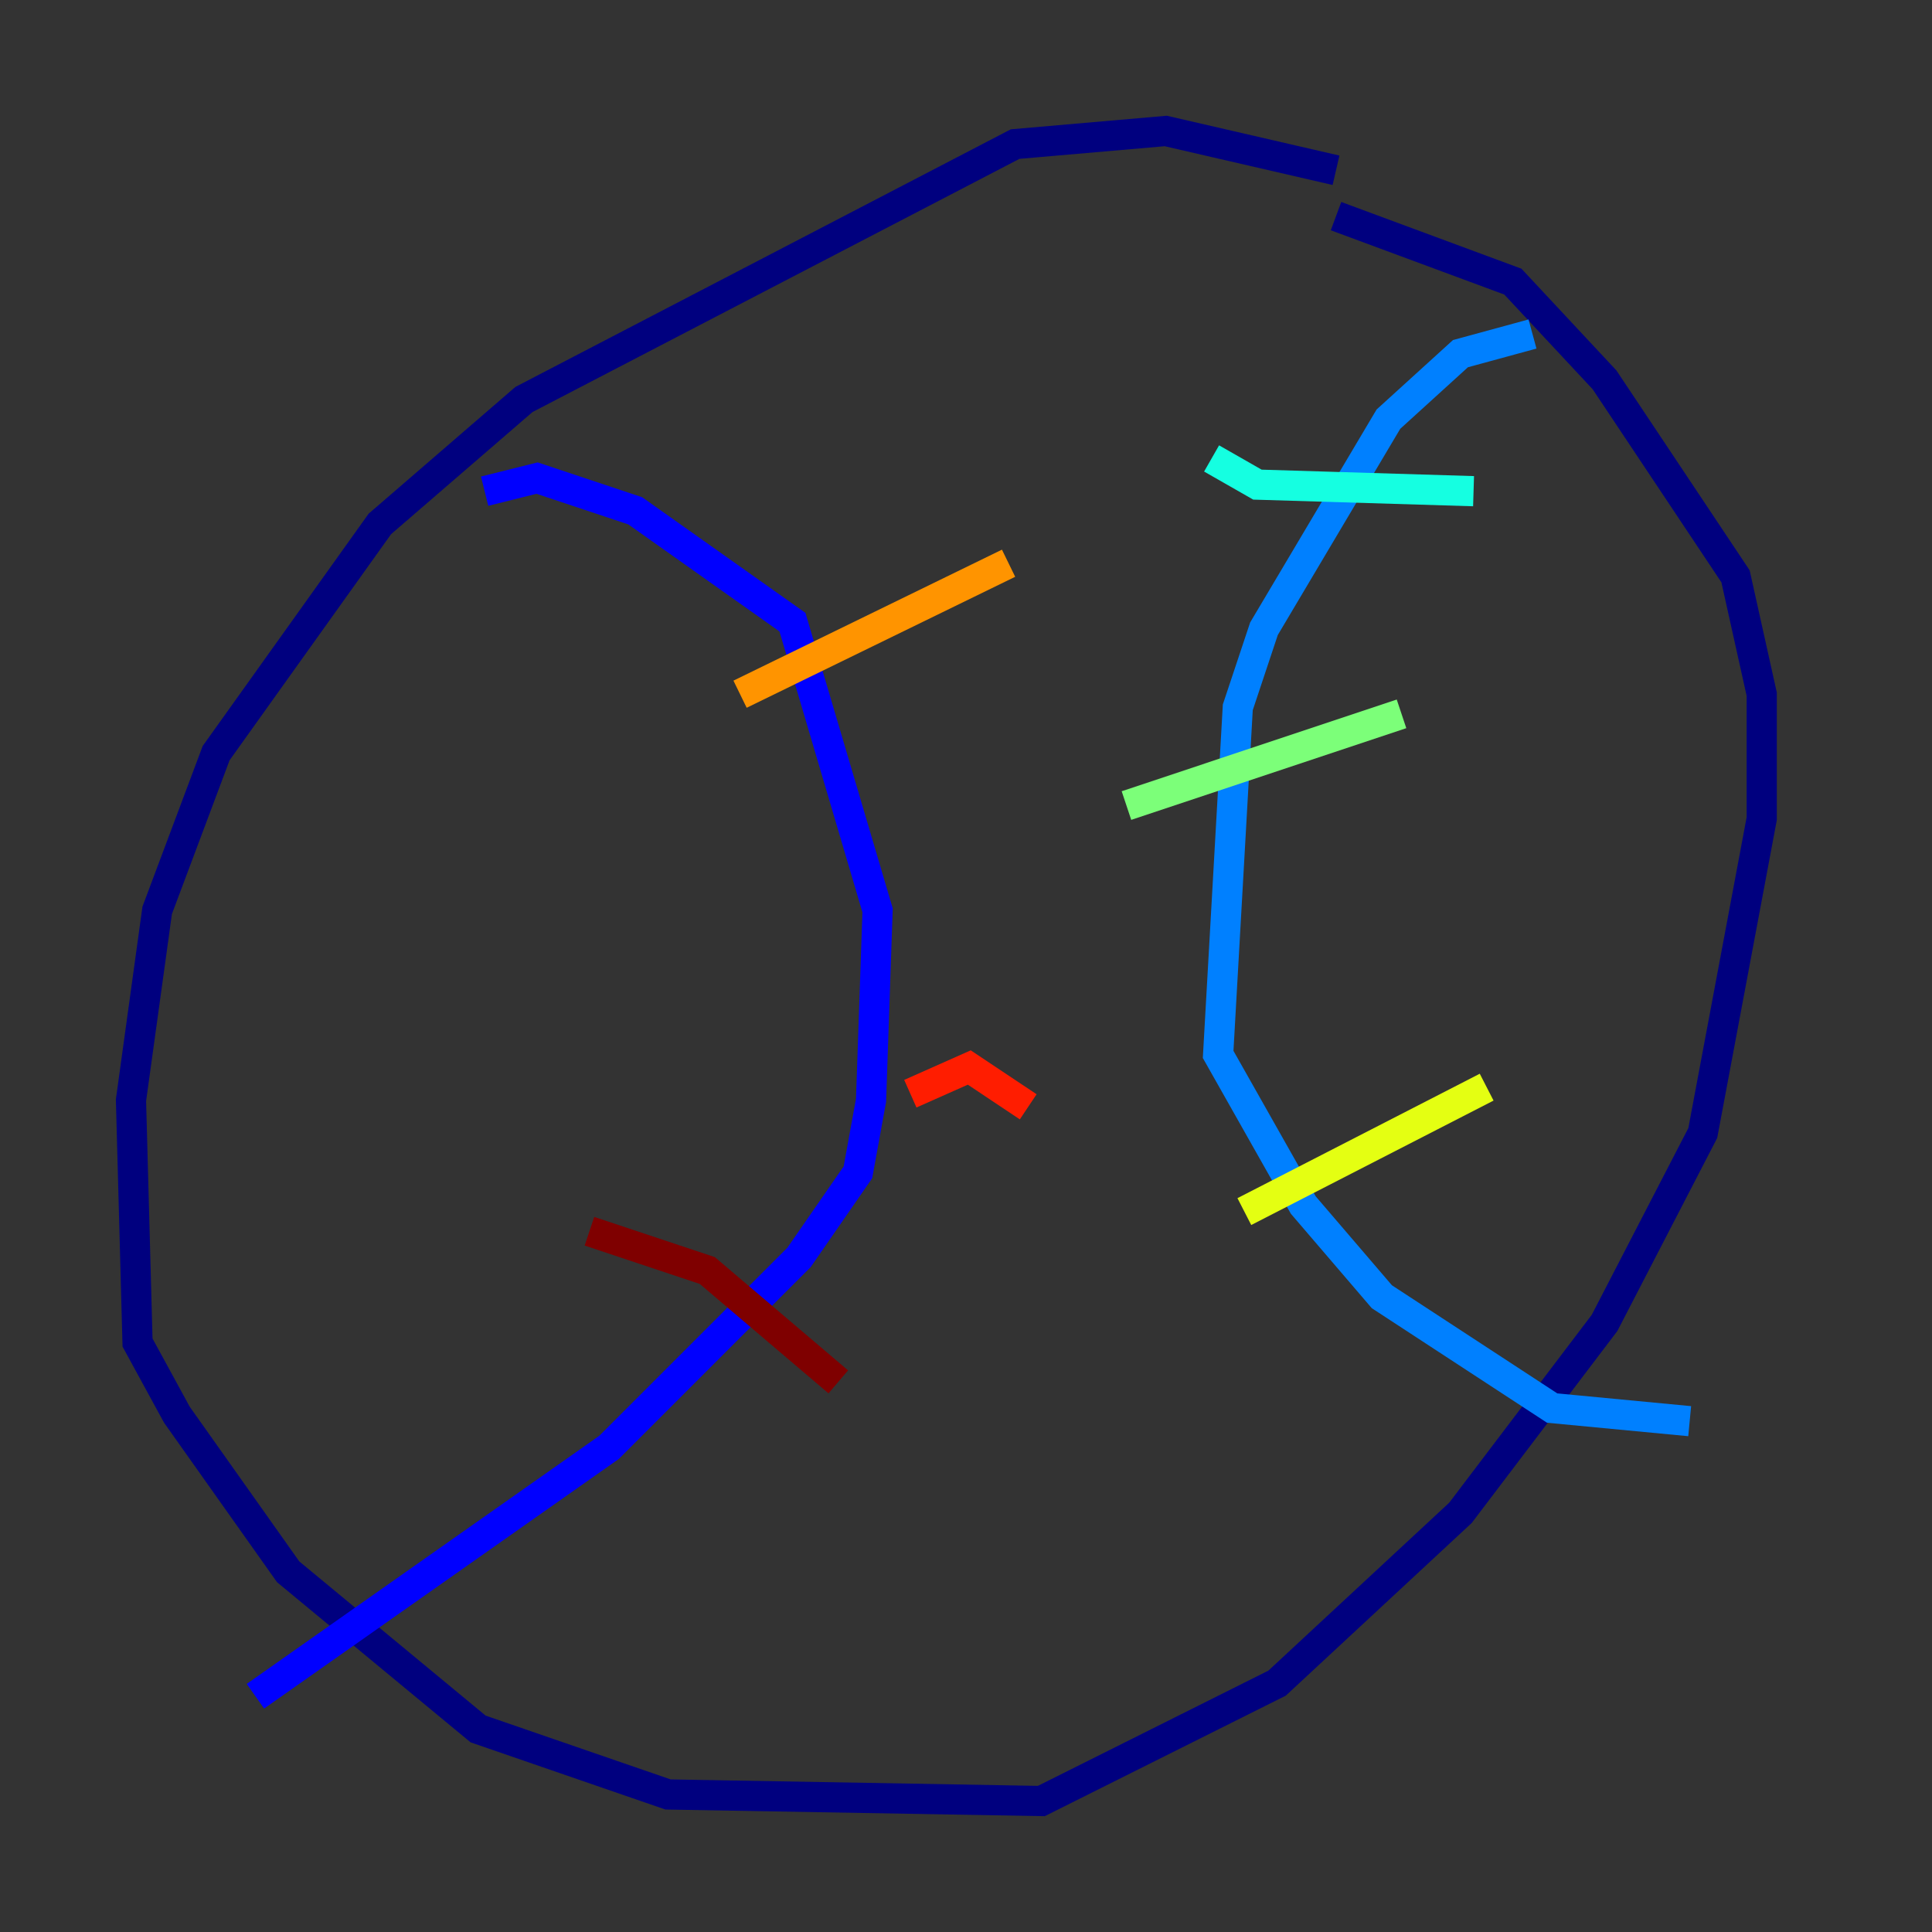 <?xml version="1.0" encoding="utf-8" ?>
<svg baseProfile="tiny" height="128" version="1.2" viewBox="0,0,128,128" width="128" xmlns="http://www.w3.org/2000/svg" xmlns:ev="http://www.w3.org/2001/xml-events" xmlns:xlink="http://www.w3.org/1999/xlink"><rect x="0" y="0" width="128" height="128" fill="#333333" stroke="none"/><defs /><polyline fill="none" points="88.515,11.281 77.234,8.678 67.254,9.546 34.712,26.468 25.166,34.712 14.319,49.898 10.414,60.312 8.678,72.895 9.112,88.949 11.715,93.722 19.091,104.136 31.675,114.549 44.258,118.888 68.99,119.322 84.61,111.512 96.759,100.231 106.305,87.647 112.814,75.064 116.719,54.237 116.719,45.993 114.983,38.183 106.305,25.166 100.231,18.658 88.515,14.319" stroke="#00007f" stroke-width="2" /><polyline fill="none" points="32.108,32.542 35.58,31.675 42.088,33.844 52.502,41.22 58.142,60.312 57.709,72.895 56.841,77.668 52.936,83.308 40.352,95.891 16.922,112.38" stroke="#0000ff" stroke-width="2" /><polyline fill="none" points="101.532,22.129 96.759,23.43 91.986,27.77 83.742,41.654 82.007,46.861 80.705,69.858 86.346,79.837 91.552,85.912 102.834,93.288 111.946,94.156" stroke="#0080ff" stroke-width="2" /><polyline fill="none" points="80.271,30.373 83.308,32.108 97.627,32.542" stroke="#15ffe1" stroke-width="2" /><polyline fill="none" points="74.63,53.37 92.854,47.295" stroke="#7cff79" stroke-width="2" /><polyline fill="none" points="82.441,80.271 98.495,72.027" stroke="#e4ff12" stroke-width="2" /><polyline fill="none" points="49.031,45.993 66.82,37.315" stroke="#ff9400" stroke-width="2" /><polyline fill="none" points="60.312,72.461 64.217,70.725 68.122,73.329" stroke="#ff1d00" stroke-width="2" /><polyline fill="none" points="39.051,81.573 46.861,84.176 55.539,91.552" stroke="#7f0000" stroke-width="2" /></svg>